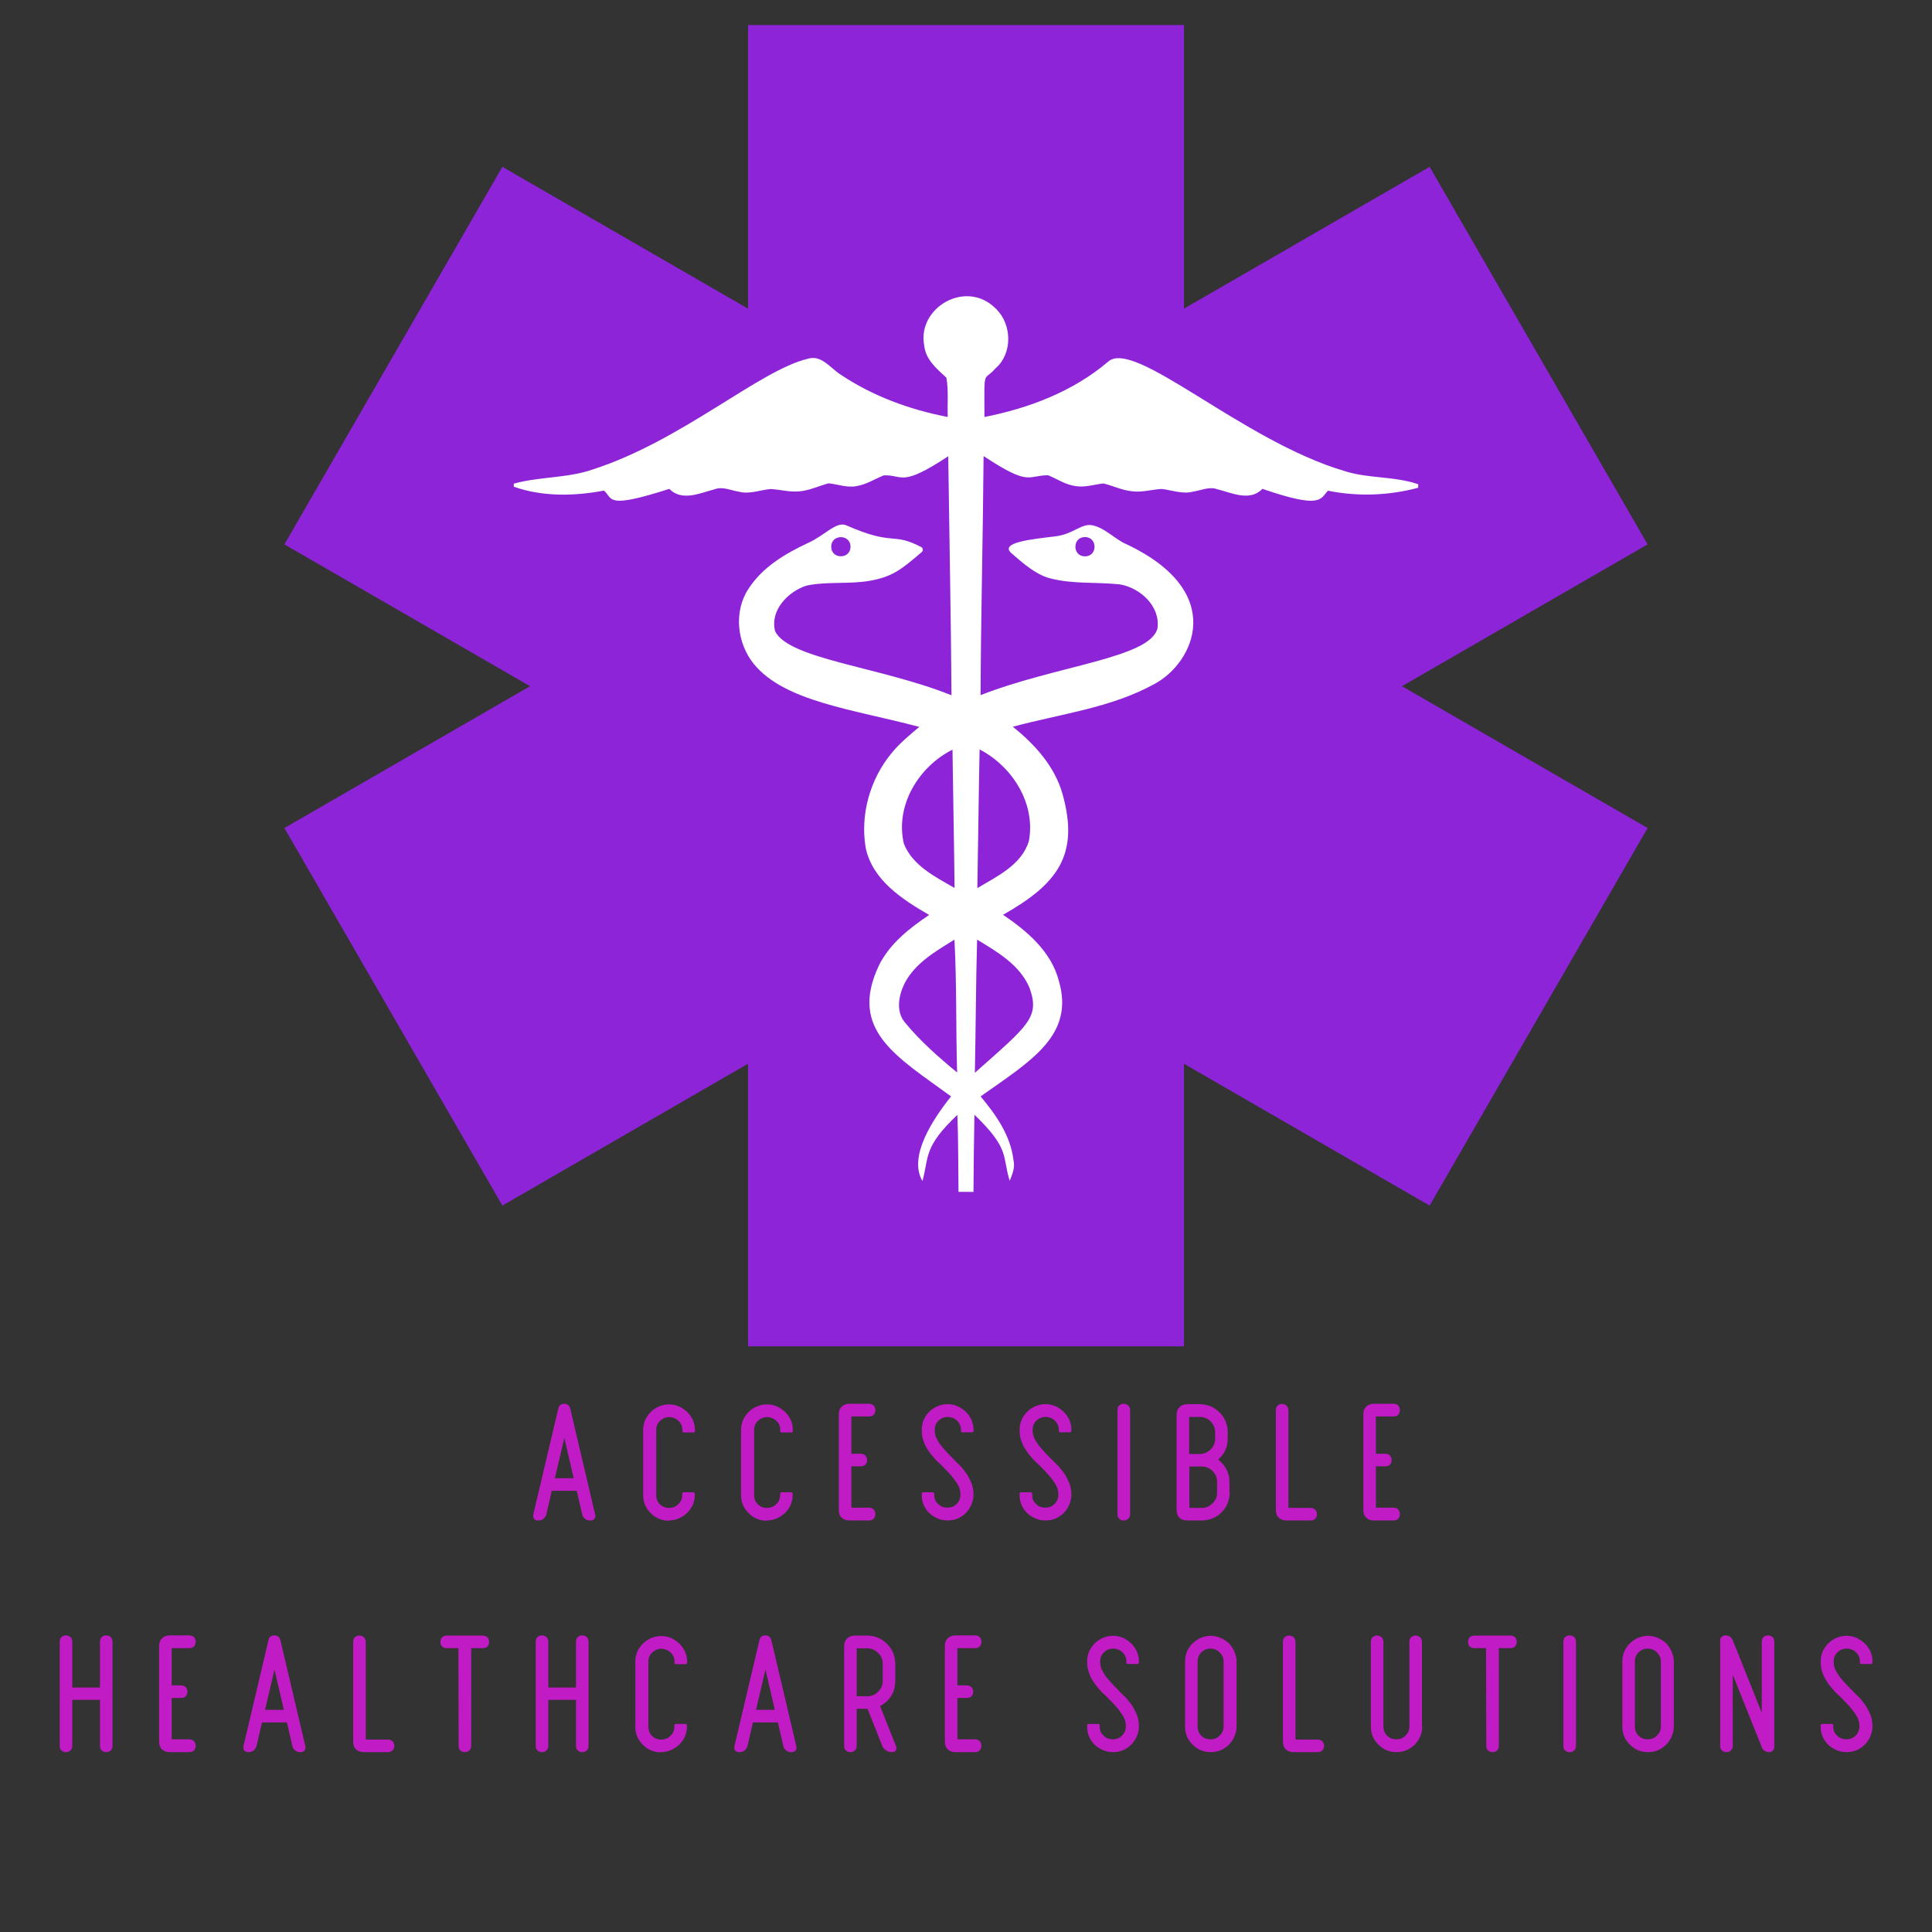<svg xmlns="http://www.w3.org/2000/svg" xmlns:xlink="http://www.w3.org/1999/xlink" width="500" zoomAndPan="magnify" viewBox="0 0 375 375" height="500" preserveAspectRatio="xMidYMid meet" version="1.0"><rect x="0" y="0" width="375" height="375" fill="#333333" stroke="none"/><defs><g/><clipPath id="632658f3ca"><path d="M 55.199 4.82 L 319.949 4.82 L 319.949 261.32 L 55.199 261.32 Z M 55.199 4.82 " clip-rule="nonzero"/></clipPath></defs><g clip-path="url(#632658f3ca)"><path fill="#8e24d8" d="M 319.797 105.664 L 277.488 32.383 L 229.809 59.91 L 229.809 4.855 L 145.191 4.855 L 145.191 59.91 L 97.512 32.383 L 55.203 105.664 L 102.883 133.191 L 55.203 160.719 L 97.512 234 L 145.191 206.473 L 145.191 261.527 L 229.809 261.527 L 229.809 206.473 L 277.488 234 L 319.797 160.719 L 272.117 133.191 Z M 319.797 105.664 " fill-opacity="1" fill-rule="nonzero"/></g><path fill="#ffffff" d="M 261.023 91.445 C 240.973 85.543 220.102 65.496 215.031 70.246 C 208.262 75.988 199.719 79.234 191.082 80.941 C 191.051 71.129 190.871 74.234 193.18 71.539 C 196.551 68.695 196.465 63.043 193.391 60.016 C 187.648 54.012 177.934 59.688 179.395 67.098 C 179.672 69.805 181.832 71.594 183.695 73.309 C 184.129 75.82 183.875 78.391 183.945 80.934 C 176.586 79.516 169.371 76.883 163.125 72.684 C 161.16 71.445 159.461 68.828 156.809 69.633 C 147.418 71.852 132.367 85.535 115.105 91.105 C 110.141 92.848 104.77 92.477 99.727 93.875 L 99.727 94.473 C 105.297 96.445 111.48 96.316 117.23 95.223 C 119.027 96.758 117.383 98.91 129.906 94.891 C 132.391 97.391 135.875 95.699 138.742 94.957 C 140.277 94.387 141.832 95.188 143.348 95.418 C 145.438 96 147.52 95.102 149.59 94.922 C 151.449 95.027 153.281 95.551 155.152 95.371 C 157.129 95.215 158.93 94.301 160.832 93.812 C 162.621 93.992 164.406 94.711 166.23 94.359 C 168.133 94.051 169.77 92.98 171.531 92.273 C 175.301 92.086 174.715 94.73 184.051 88.559 C 184.258 104.02 184.578 119.488 184.684 134.957 C 170.992 129.434 153.098 127.961 150.453 122.523 C 149.398 118.477 152.961 114.801 156.574 113.656 C 160.621 112.82 164.828 113.445 168.906 112.715 C 173.203 111.945 174.969 110.539 178.91 107.152 C 179.23 106.879 179.172 106.367 178.797 106.176 C 173.062 103.191 173.648 106.094 164.285 101.973 C 162.336 101.113 160.129 103.91 156.82 105.398 C 152.398 107.461 147.961 110.102 145.266 114.309 C 142.371 118.703 143.047 124.863 146.316 128.871 C 152.297 136.215 165.723 137.699 178.434 141.09 C 176.523 142.695 174.582 144.289 173.008 146.242 C 168.844 151.297 166.914 158.215 168.051 164.684 C 169.441 170.91 175.191 174.605 180.344 177.59 C 176.531 180.164 172.727 183.129 170.625 187.34 C 164.613 199.965 174.062 205.094 184.602 212.809 C 181.156 217.137 176.23 224.441 179.047 229.234 C 180.352 224.48 179.188 222.691 185.828 216.391 C 186.02 221.371 185.977 226.355 186.047 231.34 C 187.016 231.34 187.984 231.348 188.953 231.348 C 188.988 226.355 189.031 221.355 189.137 216.363 C 196.07 223.059 194.492 224.328 195.977 229.191 C 196.496 227.934 197.051 226.605 196.719 225.223 C 196.18 220.449 193.336 216.398 190.332 212.809 C 200.117 205.891 208.629 200.988 205.512 190.348 C 204.035 184.672 199.348 180.719 194.691 177.559 C 205.246 171.59 209.586 165.961 206.215 154.043 C 204.691 148.707 200.836 144.461 196.586 141.062 C 205.836 138.555 215.664 137.43 224.152 132.719 C 231.633 128.703 238.398 114.969 218.656 105.637 C 216.391 104.676 214.469 102.441 212.031 101.961 C 209.895 101.539 208.348 103.672 204.895 104.098 C 200.344 104.66 193.891 105.266 196.34 107.395 C 198.43 109.207 200.98 111.488 203.707 112.223 C 208.172 113.422 212.836 112.938 217.379 113.43 C 221.332 114.109 225.234 117.664 224.672 121.945 C 223.238 127.75 205.055 129.145 190.328 134.93 C 190.395 119.461 190.793 103.992 190.914 88.523 C 199.93 94.48 199.336 92.262 203.445 92.246 C 205.211 92.977 206.84 94.105 208.77 94.352 C 210.602 94.66 212.391 94.016 214.203 93.84 C 216.078 94.309 217.863 95.195 219.812 95.363 C 221.719 95.594 223.578 95.012 225.469 94.906 C 227.516 95.137 229.574 95.98 231.645 95.41 C 233.156 95.18 234.699 94.402 236.238 94.949 C 239.102 95.656 242.578 97.414 245.043 94.887 C 256.582 98.867 256.262 96.824 257.754 95.242 C 263.523 96.422 269.586 96.199 275.273 94.668 L 275.273 93.992 C 270.664 92.391 265.66 92.926 261.023 91.445 Z M 165.086 106.117 C 165.086 108.594 161.336 108.598 161.336 106.117 C 161.336 103.641 165.086 103.637 165.086 106.117 Z M 175.43 163.734 C 173.715 156.355 178.316 148.785 184.879 145.512 C 184.992 154.457 185.188 163.402 185.281 172.352 C 181.523 170.188 177.105 168.012 175.43 163.734 Z M 175.688 198.512 C 173.828 196.359 174.426 193.203 175.582 190.867 C 177.621 186.914 181.613 184.645 185.254 182.391 C 185.723 190.973 185.52 199.582 185.777 208.168 C 182.191 205.211 178.652 202.109 175.688 198.512 Z M 210.594 107.992 C 208.117 107.992 208.113 104.242 210.594 104.242 C 213.07 104.242 213.074 107.992 210.594 107.992 Z M 199.871 191.844 C 201.855 197.52 199.523 199.07 189.219 208.23 C 189.402 199.617 189.41 191 189.656 182.383 C 193.621 184.785 198.031 187.328 199.871 191.844 Z M 199.711 163.223 C 198.336 167.848 193.547 170.082 189.703 172.379 C 189.871 163.402 189.949 154.438 190.141 145.465 C 196.5 148.762 201.051 155.941 199.711 163.223 Z M 199.711 163.223 " fill-opacity="1" fill-rule="nonzero"/><g fill="#c01bc4" fill-opacity="1"><g transform="translate(101.133, 295.122)"><g><path d="M 8.406 -16.016 L 6.562 -8.203 L 10.219 -8.203 Z M 2.391 -1.219 L 7.234 -21.734 C 7.359 -22.328 7.734 -22.656 8.406 -22.656 C 9 -22.656 9.375 -22.328 9.547 -21.734 L 14.375 -1.219 C 14.469 -0.844 14.422 -0.547 14.25 -0.344 C 14.078 -0.078 13.797 0 13.406 0 C 13 0 12.656 -0.078 12.406 -0.344 C 12.109 -0.547 11.938 -0.844 11.859 -1.219 L 10.812 -5.766 L 5.969 -5.766 L 4.922 -1.219 C 4.828 -0.844 4.625 -0.547 4.375 -0.344 C 4.078 -0.078 3.734 0 3.359 0 C 2.938 0 2.688 -0.078 2.516 -0.344 C 2.359 -0.547 2.312 -0.844 2.391 -1.219 Z M 2.391 -1.219 "/></g></g></g><g fill="#c01bc4" fill-opacity="1"><g transform="translate(122.698, 295.122)"><g><path d="M 7.109 0 L 7.141 0.047 C 6.438 0.047 5.766 -0.078 5.172 -0.344 C 4.578 -0.594 4.031 -0.969 3.609 -1.422 C 3.156 -1.844 2.781 -2.391 2.516 -2.984 C 2.266 -3.578 2.141 -4.25 2.141 -4.969 L 2.141 -17.531 C 2.141 -18.203 2.266 -18.875 2.516 -19.469 C 2.781 -20.062 3.156 -20.609 3.609 -21.062 C 4.031 -21.484 4.578 -21.859 5.172 -22.109 C 5.766 -22.375 6.438 -22.531 7.141 -22.531 C 7.828 -22.531 8.453 -22.406 9.047 -22.156 C 9.625 -21.906 10.172 -21.531 10.641 -21.109 C 11.094 -20.688 11.484 -20.141 11.766 -19.547 C 12.031 -18.969 12.188 -18.328 12.188 -17.656 L 12.188 -17.359 C 12.188 -17.156 12.062 -17.078 11.906 -17.078 L 10.047 -17.078 C 9.844 -17.078 9.75 -17.156 9.75 -17.359 L 9.75 -17.656 C 9.75 -18.297 9.5 -18.844 9 -19.344 C 8.5 -19.797 7.859 -20.062 7.188 -20.062 C 6.469 -20.062 5.891 -19.797 5.375 -19.297 C 4.875 -18.797 4.672 -18.203 4.672 -17.531 L 4.672 -4.969 C 4.672 -4.25 4.875 -3.656 5.375 -3.156 C 5.891 -2.656 6.469 -2.438 7.188 -2.438 C 7.859 -2.438 8.453 -2.656 8.953 -3.156 C 9.453 -3.609 9.719 -4.203 9.719 -4.875 L 9.719 -5.172 C 9.719 -5.344 9.797 -5.469 10 -5.469 L 11.859 -5.469 C 12.031 -5.469 12.156 -5.344 12.156 -5.172 L 12.156 -4.875 C 12.156 -4.203 11.984 -3.531 11.734 -2.938 C 11.438 -2.359 11.062 -1.812 10.594 -1.391 C 10.141 -0.969 9.594 -0.625 9 -0.375 C 8.406 -0.125 7.781 0 7.109 0 Z M 7.109 0 "/></g></g></g><g fill="#c01bc4" fill-opacity="1"><g transform="translate(141.699, 295.122)"><g><path d="M 7.109 0 L 7.141 0.047 C 6.438 0.047 5.766 -0.078 5.172 -0.344 C 4.578 -0.594 4.031 -0.969 3.609 -1.422 C 3.156 -1.844 2.781 -2.391 2.516 -2.984 C 2.266 -3.578 2.141 -4.25 2.141 -4.969 L 2.141 -17.531 C 2.141 -18.203 2.266 -18.875 2.516 -19.469 C 2.781 -20.062 3.156 -20.609 3.609 -21.062 C 4.031 -21.484 4.578 -21.859 5.172 -22.109 C 5.766 -22.375 6.438 -22.531 7.141 -22.531 C 7.828 -22.531 8.453 -22.406 9.047 -22.156 C 9.625 -21.906 10.172 -21.531 10.641 -21.109 C 11.094 -20.688 11.484 -20.141 11.766 -19.547 C 12.031 -18.969 12.188 -18.328 12.188 -17.656 L 12.188 -17.359 C 12.188 -17.156 12.062 -17.078 11.906 -17.078 L 10.047 -17.078 C 9.844 -17.078 9.75 -17.156 9.75 -17.359 L 9.75 -17.656 C 9.75 -18.297 9.5 -18.844 9 -19.344 C 8.5 -19.797 7.859 -20.062 7.188 -20.062 C 6.469 -20.062 5.891 -19.797 5.375 -19.297 C 4.875 -18.797 4.672 -18.203 4.672 -17.531 L 4.672 -4.969 C 4.672 -4.25 4.875 -3.656 5.375 -3.156 C 5.891 -2.656 6.469 -2.438 7.188 -2.438 C 7.859 -2.438 8.453 -2.656 8.953 -3.156 C 9.453 -3.609 9.719 -4.203 9.719 -4.875 L 9.719 -5.172 C 9.719 -5.344 9.797 -5.469 10 -5.469 L 11.859 -5.469 C 12.031 -5.469 12.156 -5.344 12.156 -5.172 L 12.156 -4.875 C 12.156 -4.203 11.984 -3.531 11.734 -2.938 C 11.438 -2.359 11.062 -1.812 10.594 -1.391 C 10.141 -0.969 9.594 -0.625 9 -0.375 C 8.406 -0.125 7.781 0 7.109 0 Z M 7.109 0 "/></g></g></g><g fill="#c01bc4" fill-opacity="1"><g transform="translate(160.7, 295.122)"><g><path d="M 9.203 -21.438 C 9.203 -21.016 9.078 -20.734 8.875 -20.516 C 8.625 -20.266 8.328 -20.188 7.984 -20.188 L 4.547 -20.188 L 4.547 -12.953 L 6.391 -12.953 C 6.734 -12.953 7.016 -12.828 7.281 -12.609 C 7.484 -12.359 7.609 -12.062 7.609 -11.734 C 7.609 -11.359 7.484 -11.062 7.281 -10.844 C 7.016 -10.594 6.734 -10.516 6.391 -10.516 L 4.547 -10.516 L 4.547 -2.484 L 7.984 -2.484 C 8.328 -2.484 8.625 -2.359 8.875 -2.141 C 9.078 -1.891 9.203 -1.594 9.203 -1.266 C 9.203 -0.844 9.078 -0.547 8.875 -0.344 C 8.625 -0.078 8.328 0 7.984 0 L 4.203 0 C 3.531 0 3.031 -0.172 2.656 -0.547 C 2.266 -0.922 2.109 -1.422 2.109 -2.109 L 2.109 -20.562 C 2.109 -21.188 2.266 -21.703 2.656 -22.078 C 3.031 -22.453 3.531 -22.656 4.203 -22.656 L 7.984 -22.656 C 8.328 -22.656 8.625 -22.531 8.875 -22.328 C 9.078 -22.078 9.203 -21.781 9.203 -21.438 Z M 9.203 -21.438 "/></g></g></g><g fill="#c01bc4" fill-opacity="1"><g transform="translate(176.801, 295.122)"><g><path d="M 5.844 -10.812 C 5.375 -11.219 4.922 -11.641 4.5 -12.156 C 4.078 -12.609 3.656 -13.125 3.328 -13.672 C 2.938 -14.219 2.656 -14.797 2.438 -15.469 C 2.188 -16.109 2.109 -16.812 2.109 -17.578 C 2.109 -18.25 2.234 -18.922 2.484 -19.516 C 2.734 -20.094 3.109 -20.641 3.578 -21.109 C 4 -21.531 4.547 -21.906 5.125 -22.156 C 5.719 -22.406 6.391 -22.578 7.109 -22.578 C 7.781 -22.578 8.406 -22.453 9 -22.203 C 9.594 -21.953 10.141 -21.562 10.594 -21.156 C 11.062 -20.734 11.438 -20.188 11.734 -19.594 C 11.984 -19 12.156 -18.375 12.156 -17.703 L 12.156 -17.406 C 12.156 -17.203 12.031 -17.109 11.859 -17.109 L 10 -17.109 C 9.797 -17.109 9.719 -17.203 9.719 -17.406 L 9.719 -17.703 C 9.719 -18.328 9.453 -18.875 8.953 -19.391 C 8.453 -19.844 7.828 -20.094 7.141 -20.094 C 6.438 -20.094 5.844 -19.844 5.344 -19.344 C 4.828 -18.844 4.625 -18.25 4.625 -17.578 C 4.625 -17.234 4.672 -16.906 4.75 -16.562 C 4.828 -16.234 5 -15.859 5.25 -15.438 C 5.516 -15.016 5.844 -14.5 6.312 -14 C 6.734 -13.5 7.312 -12.859 8.031 -12.156 L 8.406 -11.766 C 8.828 -11.359 9.297 -10.891 9.75 -10.422 C 10.172 -9.922 10.594 -9.422 10.938 -8.875 C 11.266 -8.328 11.562 -7.734 11.812 -7.109 C 12.031 -6.438 12.156 -5.766 12.156 -5 C 12.156 -4.281 11.984 -3.609 11.734 -3.031 C 11.484 -2.438 11.094 -1.891 10.688 -1.469 C 10.219 -1.016 9.672 -0.625 9.078 -0.375 C 8.5 -0.125 7.828 0 7.141 0 C 6.469 0 5.797 -0.125 5.219 -0.375 C 4.625 -0.625 4.078 -0.969 3.609 -1.391 C 3.156 -1.812 2.781 -2.359 2.516 -2.938 C 2.234 -3.531 2.109 -4.203 2.109 -4.875 L 2.109 -5.172 C 2.109 -5.344 2.188 -5.469 2.391 -5.469 L 4.25 -5.469 C 4.422 -5.469 4.547 -5.344 4.547 -5.172 L 4.547 -4.875 C 4.547 -4.203 4.797 -3.656 5.297 -3.203 C 5.797 -2.688 6.391 -2.484 7.109 -2.484 C 7.781 -2.484 8.375 -2.688 8.875 -3.203 C 9.375 -3.703 9.625 -4.281 9.625 -5 C 9.625 -5.344 9.594 -5.672 9.5 -6.016 C 9.422 -6.344 9.25 -6.734 9 -7.141 C 8.75 -7.562 8.375 -8.031 7.953 -8.578 C 7.531 -9.078 6.938 -9.719 6.219 -10.422 Z M 5.844 -10.812 "/></g></g></g><g fill="#c01bc4" fill-opacity="1"><g transform="translate(195.801, 295.122)"><g><path d="M 5.844 -10.812 C 5.375 -11.219 4.922 -11.641 4.5 -12.156 C 4.078 -12.609 3.656 -13.125 3.328 -13.672 C 2.938 -14.219 2.656 -14.797 2.438 -15.469 C 2.188 -16.109 2.109 -16.812 2.109 -17.578 C 2.109 -18.25 2.234 -18.922 2.484 -19.516 C 2.734 -20.094 3.109 -20.641 3.578 -21.109 C 4 -21.531 4.547 -21.906 5.125 -22.156 C 5.719 -22.406 6.391 -22.578 7.109 -22.578 C 7.781 -22.578 8.406 -22.453 9 -22.203 C 9.594 -21.953 10.141 -21.562 10.594 -21.156 C 11.062 -20.734 11.438 -20.188 11.734 -19.594 C 11.984 -19 12.156 -18.375 12.156 -17.703 L 12.156 -17.406 C 12.156 -17.203 12.031 -17.109 11.859 -17.109 L 10 -17.109 C 9.797 -17.109 9.719 -17.203 9.719 -17.406 L 9.719 -17.703 C 9.719 -18.328 9.453 -18.875 8.953 -19.391 C 8.453 -19.844 7.828 -20.094 7.141 -20.094 C 6.438 -20.094 5.844 -19.844 5.344 -19.344 C 4.828 -18.844 4.625 -18.25 4.625 -17.578 C 4.625 -17.234 4.672 -16.906 4.75 -16.562 C 4.828 -16.234 5 -15.859 5.25 -15.438 C 5.516 -15.016 5.844 -14.5 6.312 -14 C 6.734 -13.5 7.312 -12.859 8.031 -12.156 L 8.406 -11.766 C 8.828 -11.359 9.297 -10.891 9.75 -10.422 C 10.172 -9.922 10.594 -9.422 10.938 -8.875 C 11.266 -8.328 11.562 -7.734 11.812 -7.109 C 12.031 -6.438 12.156 -5.766 12.156 -5 C 12.156 -4.281 11.984 -3.609 11.734 -3.031 C 11.484 -2.438 11.094 -1.891 10.688 -1.469 C 10.219 -1.016 9.672 -0.625 9.078 -0.375 C 8.5 -0.125 7.828 0 7.141 0 C 6.469 0 5.797 -0.125 5.219 -0.375 C 4.625 -0.625 4.078 -0.969 3.609 -1.391 C 3.156 -1.812 2.781 -2.359 2.516 -2.938 C 2.234 -3.531 2.109 -4.203 2.109 -4.875 L 2.109 -5.172 C 2.109 -5.344 2.188 -5.469 2.391 -5.469 L 4.25 -5.469 C 4.422 -5.469 4.547 -5.344 4.547 -5.172 L 4.547 -4.875 C 4.547 -4.203 4.797 -3.656 5.297 -3.203 C 5.797 -2.688 6.391 -2.484 7.109 -2.484 C 7.781 -2.484 8.375 -2.688 8.875 -3.203 C 9.375 -3.703 9.625 -4.281 9.625 -5 C 9.625 -5.344 9.594 -5.672 9.5 -6.016 C 9.422 -6.344 9.25 -6.734 9 -7.141 C 8.75 -7.562 8.375 -8.031 7.953 -8.578 C 7.531 -9.078 6.938 -9.719 6.219 -10.422 Z M 5.844 -10.812 "/></g></g></g><g fill="#c01bc4" fill-opacity="1"><g transform="translate(214.802, 295.122)"><g><path d="M 4.547 -1.219 C 4.547 -0.844 4.422 -0.547 4.203 -0.344 C 3.953 -0.078 3.656 0 3.328 0 C 2.938 0 2.656 -0.078 2.438 -0.344 C 2.188 -0.547 2.109 -0.844 2.109 -1.219 L 2.109 -21.438 C 2.109 -21.781 2.188 -22.078 2.438 -22.328 C 2.656 -22.531 2.938 -22.656 3.328 -22.656 C 3.656 -22.656 3.953 -22.531 4.203 -22.328 C 4.422 -22.078 4.547 -21.781 4.547 -21.438 Z M 4.547 -1.219 "/></g></g></g><g fill="#c01bc4" fill-opacity="1"><g transform="translate(226.237, 295.122)"><g><path d="M 4.625 -10.469 L 4.625 -2.438 L 7.016 -2.438 C 7.828 -2.438 8.531 -2.734 9.125 -3.328 C 9.719 -3.906 10 -4.578 10 -5.422 L 10 -7.484 C 10 -8.281 9.719 -9 9.125 -9.594 C 8.531 -10.172 7.828 -10.469 7.016 -10.469 Z M 9.625 -15.891 L 9.625 -17.109 C 9.625 -17.906 9.328 -18.625 8.75 -19.219 C 8.156 -19.797 7.438 -20.094 6.641 -20.094 L 4.578 -20.094 L 4.578 -12.906 L 6.641 -12.906 C 7.438 -12.906 8.156 -13.203 8.75 -13.797 C 9.328 -14.375 9.625 -15.047 9.625 -15.891 Z M 12.406 -7.484 L 12.406 -5.422 L 12.453 -5.422 C 12.453 -4.672 12.281 -3.953 12.031 -3.281 C 11.734 -2.609 11.359 -2.062 10.844 -1.562 C 10.344 -1.047 9.797 -0.672 9.125 -0.422 C 8.453 -0.125 7.781 0 7.016 0 L 4.25 0 C 3.578 0 3.062 -0.172 2.688 -0.547 C 2.312 -0.922 2.141 -1.422 2.141 -2.109 L 2.141 -20.484 C 2.141 -21.109 2.312 -21.609 2.688 -21.984 C 3.062 -22.375 3.578 -22.578 4.25 -22.578 L 6.641 -22.578 C 7.406 -22.578 8.078 -22.406 8.75 -22.156 C 9.422 -21.859 9.969 -21.484 10.469 -20.984 C 10.969 -20.484 11.359 -19.938 11.641 -19.25 C 11.906 -18.578 12.062 -17.906 12.062 -17.156 L 12.062 -15.891 C 12.062 -14.344 11.516 -13.031 10.422 -12.031 L 10.219 -11.812 L 10.422 -11.641 C 11.062 -11.094 11.562 -10.469 11.906 -9.75 C 12.234 -9.047 12.406 -8.281 12.406 -7.484 Z M 12.406 -7.484 "/></g></g></g><g fill="#c01bc4" fill-opacity="1"><g transform="translate(245.532, 295.122)"><g><path d="M 3.328 -22.625 C 3.656 -22.625 3.953 -22.5 4.203 -22.281 C 4.422 -22.031 4.547 -21.734 4.547 -21.406 L 4.547 -2.438 L 8.875 -2.438 C 9.203 -2.438 9.5 -2.312 9.75 -2.109 C 9.969 -1.844 10.094 -1.562 10.094 -1.219 C 10.094 -0.844 9.969 -0.547 9.75 -0.344 C 9.5 -0.078 9.203 0 8.875 0 L 4.203 0 C 3.531 0 3.031 -0.172 2.656 -0.547 C 2.266 -0.922 2.109 -1.422 2.109 -2.109 L 2.109 -21.406 C 2.109 -21.734 2.188 -22.031 2.438 -22.281 C 2.656 -22.5 2.938 -22.625 3.328 -22.625 Z M 3.328 -22.625 "/></g></g></g><g fill="#c01bc4" fill-opacity="1"><g transform="translate(262.516, 295.122)"><g><path d="M 9.203 -21.438 C 9.203 -21.016 9.078 -20.734 8.875 -20.516 C 8.625 -20.266 8.328 -20.188 7.984 -20.188 L 4.547 -20.188 L 4.547 -12.953 L 6.391 -12.953 C 6.734 -12.953 7.016 -12.828 7.281 -12.609 C 7.484 -12.359 7.609 -12.062 7.609 -11.734 C 7.609 -11.359 7.484 -11.062 7.281 -10.844 C 7.016 -10.594 6.734 -10.516 6.391 -10.516 L 4.547 -10.516 L 4.547 -2.484 L 7.984 -2.484 C 8.328 -2.484 8.625 -2.359 8.875 -2.141 C 9.078 -1.891 9.203 -1.594 9.203 -1.266 C 9.203 -0.844 9.078 -0.547 8.875 -0.344 C 8.625 -0.078 8.328 0 7.984 0 L 4.203 0 C 3.531 0 3.031 -0.172 2.656 -0.547 C 2.266 -0.922 2.109 -1.422 2.109 -2.109 L 2.109 -20.562 C 2.109 -21.188 2.266 -21.703 2.656 -22.078 C 3.031 -22.453 3.531 -22.656 4.203 -22.656 L 7.984 -22.656 C 8.328 -22.656 8.625 -22.531 8.875 -22.328 C 9.078 -22.078 9.203 -21.781 9.203 -21.438 Z M 9.203 -21.438 "/></g></g></g><g fill="#c01bc4" fill-opacity="1"><g transform="translate(9.482, 340.085)"><g><path d="M 4.547 -10.141 L 4.547 -1.219 C 4.547 -0.844 4.422 -0.547 4.203 -0.344 C 3.953 -0.078 3.656 0 3.328 0 C 2.938 0 2.656 -0.078 2.438 -0.344 C 2.188 -0.547 2.109 -0.844 2.109 -1.219 L 2.109 -21.438 C 2.109 -21.781 2.188 -22.078 2.438 -22.328 C 2.656 -22.531 2.938 -22.656 3.328 -22.656 C 3.656 -22.656 3.953 -22.531 4.203 -22.328 C 4.422 -22.078 4.547 -21.781 4.547 -21.438 L 4.547 -12.531 L 9.922 -12.531 L 9.922 -21.438 C 9.922 -21.781 10 -22.078 10.266 -22.328 C 10.469 -22.531 10.766 -22.656 11.141 -22.656 C 11.484 -22.656 11.766 -22.531 12.031 -22.328 C 12.234 -22.078 12.359 -21.781 12.359 -21.438 L 12.359 -1.219 C 12.359 -0.844 12.234 -0.547 12.031 -0.344 C 11.766 -0.078 11.484 0 11.141 0 C 10.766 0 10.469 -0.078 10.266 -0.344 C 10 -0.547 9.922 -0.844 9.922 -1.219 L 9.922 -10.141 Z M 4.547 -10.141 "/></g></g></g><g fill="#c01bc4" fill-opacity="1"><g transform="translate(28.777, 340.085)"><g><path d="M 9.203 -21.438 C 9.203 -21.016 9.078 -20.734 8.875 -20.516 C 8.625 -20.266 8.328 -20.188 7.984 -20.188 L 4.547 -20.188 L 4.547 -12.953 L 6.391 -12.953 C 6.734 -12.953 7.016 -12.828 7.281 -12.609 C 7.484 -12.359 7.609 -12.062 7.609 -11.734 C 7.609 -11.359 7.484 -11.062 7.281 -10.844 C 7.016 -10.594 6.734 -10.516 6.391 -10.516 L 4.547 -10.516 L 4.547 -2.484 L 7.984 -2.484 C 8.328 -2.484 8.625 -2.359 8.875 -2.141 C 9.078 -1.891 9.203 -1.594 9.203 -1.266 C 9.203 -0.844 9.078 -0.547 8.875 -0.344 C 8.625 -0.078 8.328 0 7.984 0 L 4.203 0 C 3.531 0 3.031 -0.172 2.656 -0.547 C 2.266 -0.922 2.109 -1.422 2.109 -2.109 L 2.109 -20.562 C 2.109 -21.188 2.266 -21.703 2.656 -22.078 C 3.031 -22.453 3.531 -22.656 4.203 -22.656 L 7.984 -22.656 C 8.328 -22.656 8.625 -22.531 8.875 -22.328 C 9.078 -22.078 9.203 -21.781 9.203 -21.438 Z M 9.203 -21.438 "/></g></g></g><g fill="#c01bc4" fill-opacity="1"><g transform="translate(44.878, 340.085)"><g><path d="M 8.406 -16.016 L 6.562 -8.203 L 10.219 -8.203 Z M 2.391 -1.219 L 7.234 -21.734 C 7.359 -22.328 7.734 -22.656 8.406 -22.656 C 9 -22.656 9.375 -22.328 9.547 -21.734 L 14.375 -1.219 C 14.469 -0.844 14.422 -0.547 14.25 -0.344 C 14.078 -0.078 13.797 0 13.406 0 C 13 0 12.656 -0.078 12.406 -0.344 C 12.109 -0.547 11.938 -0.844 11.859 -1.219 L 10.812 -5.766 L 5.969 -5.766 L 4.922 -1.219 C 4.828 -0.844 4.625 -0.547 4.375 -0.344 C 4.078 -0.078 3.734 0 3.359 0 C 2.938 0 2.688 -0.078 2.516 -0.344 C 2.359 -0.547 2.312 -0.844 2.391 -1.219 Z M 2.391 -1.219 "/></g></g></g><g fill="#c01bc4" fill-opacity="1"><g transform="translate(66.442, 340.085)"><g><path d="M 3.328 -22.625 C 3.656 -22.625 3.953 -22.5 4.203 -22.281 C 4.422 -22.031 4.547 -21.734 4.547 -21.406 L 4.547 -2.438 L 8.875 -2.438 C 9.203 -2.438 9.5 -2.312 9.75 -2.109 C 9.969 -1.844 10.094 -1.562 10.094 -1.219 C 10.094 -0.844 9.969 -0.547 9.75 -0.344 C 9.5 -0.078 9.203 0 8.875 0 L 4.203 0 C 3.531 0 3.031 -0.172 2.656 -0.547 C 2.266 -0.922 2.109 -1.422 2.109 -2.109 L 2.109 -21.406 C 2.109 -21.734 2.188 -22.031 2.438 -22.281 C 2.656 -22.5 2.938 -22.625 3.328 -22.625 Z M 3.328 -22.625 "/></g></g></g><g fill="#c01bc4" fill-opacity="1"><g transform="translate(83.426, 340.085)"><g><path d="M 6.812 0 C 6.438 0 6.141 -0.078 5.922 -0.344 C 5.672 -0.547 5.594 -0.844 5.594 -1.219 L 5.547 -20.188 L 3.281 -20.188 C 2.906 -20.188 2.609 -20.266 2.391 -20.516 C 2.141 -20.734 2.062 -21.016 2.062 -21.406 C 2.062 -21.734 2.141 -22.031 2.391 -22.281 C 2.609 -22.5 2.906 -22.625 3.281 -22.625 L 10.297 -22.625 C 10.641 -22.625 10.938 -22.5 11.188 -22.281 C 11.391 -22.031 11.516 -21.734 11.516 -21.406 C 11.516 -21.016 11.391 -20.734 11.188 -20.516 C 10.938 -20.266 10.641 -20.188 10.297 -20.188 L 8.031 -20.188 L 8.031 -1.219 C 8.031 -0.844 7.906 -0.547 7.688 -0.344 C 7.438 -0.078 7.141 0 6.812 0 Z M 6.812 0 "/></g></g></g><g fill="#c01bc4" fill-opacity="1"><g transform="translate(101.88, 340.085)"><g><path d="M 4.547 -10.141 L 4.547 -1.219 C 4.547 -0.844 4.422 -0.547 4.203 -0.344 C 3.953 -0.078 3.656 0 3.328 0 C 2.938 0 2.656 -0.078 2.438 -0.344 C 2.188 -0.547 2.109 -0.844 2.109 -1.219 L 2.109 -21.438 C 2.109 -21.781 2.188 -22.078 2.438 -22.328 C 2.656 -22.531 2.938 -22.656 3.328 -22.656 C 3.656 -22.656 3.953 -22.531 4.203 -22.328 C 4.422 -22.078 4.547 -21.781 4.547 -21.438 L 4.547 -12.531 L 9.922 -12.531 L 9.922 -21.438 C 9.922 -21.781 10 -22.078 10.266 -22.328 C 10.469 -22.531 10.766 -22.656 11.141 -22.656 C 11.484 -22.656 11.766 -22.531 12.031 -22.328 C 12.234 -22.078 12.359 -21.781 12.359 -21.438 L 12.359 -1.219 C 12.359 -0.844 12.234 -0.547 12.031 -0.344 C 11.766 -0.078 11.484 0 11.141 0 C 10.766 0 10.469 -0.078 10.266 -0.344 C 10 -0.547 9.922 -0.844 9.922 -1.219 L 9.922 -10.141 Z M 4.547 -10.141 "/></g></g></g><g fill="#c01bc4" fill-opacity="1"><g transform="translate(121.175, 340.085)"><g><path d="M 7.109 0 L 7.141 0.047 C 6.438 0.047 5.766 -0.078 5.172 -0.344 C 4.578 -0.594 4.031 -0.969 3.609 -1.422 C 3.156 -1.844 2.781 -2.391 2.516 -2.984 C 2.266 -3.578 2.141 -4.25 2.141 -4.969 L 2.141 -17.531 C 2.141 -18.203 2.266 -18.875 2.516 -19.469 C 2.781 -20.062 3.156 -20.609 3.609 -21.062 C 4.031 -21.484 4.578 -21.859 5.172 -22.109 C 5.766 -22.375 6.438 -22.531 7.141 -22.531 C 7.828 -22.531 8.453 -22.406 9.047 -22.156 C 9.625 -21.906 10.172 -21.531 10.641 -21.109 C 11.094 -20.688 11.484 -20.141 11.766 -19.547 C 12.031 -18.969 12.188 -18.328 12.188 -17.656 L 12.188 -17.359 C 12.188 -17.156 12.062 -17.078 11.906 -17.078 L 10.047 -17.078 C 9.844 -17.078 9.75 -17.156 9.75 -17.359 L 9.75 -17.656 C 9.75 -18.297 9.5 -18.844 9 -19.344 C 8.5 -19.797 7.859 -20.062 7.188 -20.062 C 6.469 -20.062 5.891 -19.797 5.375 -19.297 C 4.875 -18.797 4.672 -18.203 4.672 -17.531 L 4.672 -4.969 C 4.672 -4.25 4.875 -3.656 5.375 -3.156 C 5.891 -2.656 6.469 -2.438 7.188 -2.438 C 7.859 -2.438 8.453 -2.656 8.953 -3.156 C 9.453 -3.609 9.719 -4.203 9.719 -4.875 L 9.719 -5.172 C 9.719 -5.344 9.797 -5.469 10 -5.469 L 11.859 -5.469 C 12.031 -5.469 12.156 -5.344 12.156 -5.172 L 12.156 -4.875 C 12.156 -4.203 11.984 -3.531 11.734 -2.938 C 11.438 -2.359 11.062 -1.812 10.594 -1.391 C 10.141 -0.969 9.594 -0.625 9 -0.375 C 8.406 -0.125 7.781 0 7.109 0 Z M 7.109 0 "/></g></g></g><g fill="#c01bc4" fill-opacity="1"><g transform="translate(140.176, 340.085)"><g><path d="M 8.406 -16.016 L 6.562 -8.203 L 10.219 -8.203 Z M 2.391 -1.219 L 7.234 -21.734 C 7.359 -22.328 7.734 -22.656 8.406 -22.656 C 9 -22.656 9.375 -22.328 9.547 -21.734 L 14.375 -1.219 C 14.469 -0.844 14.422 -0.547 14.25 -0.344 C 14.078 -0.078 13.797 0 13.406 0 C 13 0 12.656 -0.078 12.406 -0.344 C 12.109 -0.547 11.938 -0.844 11.859 -1.219 L 10.812 -5.766 L 5.969 -5.766 L 4.922 -1.219 C 4.828 -0.844 4.625 -0.547 4.375 -0.344 C 4.078 -0.078 3.734 0 3.359 0 C 2.938 0 2.688 -0.078 2.516 -0.344 C 2.359 -0.547 2.312 -0.844 2.391 -1.219 Z M 2.391 -1.219 "/></g></g></g><g fill="#c01bc4" fill-opacity="1"><g transform="translate(161.741, 340.085)"><g><path d="M 9.594 -13.828 L 9.594 -17.156 C 9.594 -17.953 9.297 -18.672 8.703 -19.25 C 8.109 -19.844 7.406 -20.141 6.594 -20.141 L 4.547 -20.141 L 4.547 -10.844 L 6.594 -10.844 C 7.406 -10.844 8.109 -11.141 8.703 -11.734 C 9.297 -12.312 9.594 -13 9.594 -13.828 Z M 9.078 -8.953 L 12.156 -1.219 C 12.281 -0.844 12.281 -0.547 12.156 -0.344 C 11.984 -0.078 11.734 0 11.359 0 C 10.938 0 10.547 -0.078 10.219 -0.344 C 9.875 -0.547 9.625 -0.844 9.5 -1.219 L 6.641 -8.406 L 4.547 -8.406 L 4.547 -1.219 C 4.547 -0.844 4.422 -0.547 4.203 -0.344 C 3.953 -0.078 3.656 0 3.328 0 C 2.938 0 2.656 -0.078 2.438 -0.344 C 2.188 -0.547 2.109 -0.844 2.109 -1.219 L 2.109 -20.516 C 2.109 -21.156 2.266 -21.656 2.656 -22.031 C 3.031 -22.406 3.531 -22.625 4.203 -22.625 L 6.594 -22.625 C 7.359 -22.625 8.031 -22.453 8.703 -22.203 C 9.375 -21.906 9.922 -21.531 10.422 -21.016 C 10.938 -20.516 11.312 -19.969 11.609 -19.297 C 11.859 -18.625 12.031 -17.953 12.031 -17.203 L 12.031 -13.828 C 12.031 -12.734 11.766 -11.766 11.266 -10.938 C 10.766 -10.094 10 -9.422 9.078 -8.953 Z M 9.078 -8.953 "/></g></g></g><g fill="#c01bc4" fill-opacity="1"><g transform="translate(181.288, 340.085)"><g><path d="M 9.203 -21.438 C 9.203 -21.016 9.078 -20.734 8.875 -20.516 C 8.625 -20.266 8.328 -20.188 7.984 -20.188 L 4.547 -20.188 L 4.547 -12.953 L 6.391 -12.953 C 6.734 -12.953 7.016 -12.828 7.281 -12.609 C 7.484 -12.359 7.609 -12.062 7.609 -11.734 C 7.609 -11.359 7.484 -11.062 7.281 -10.844 C 7.016 -10.594 6.734 -10.516 6.391 -10.516 L 4.547 -10.516 L 4.547 -2.484 L 7.984 -2.484 C 8.328 -2.484 8.625 -2.359 8.875 -2.141 C 9.078 -1.891 9.203 -1.594 9.203 -1.266 C 9.203 -0.844 9.078 -0.547 8.875 -0.344 C 8.625 -0.078 8.328 0 7.984 0 L 4.203 0 C 3.531 0 3.031 -0.172 2.656 -0.547 C 2.266 -0.922 2.109 -1.422 2.109 -2.109 L 2.109 -20.562 C 2.109 -21.188 2.266 -21.703 2.656 -22.078 C 3.031 -22.453 3.531 -22.656 4.203 -22.656 L 7.984 -22.656 C 8.328 -22.656 8.625 -22.531 8.875 -22.328 C 9.078 -22.078 9.203 -21.781 9.203 -21.438 Z M 9.203 -21.438 "/></g></g></g><g fill="#c01bc4" fill-opacity="1"><g transform="translate(197.389, 340.085)"><g/></g></g><g fill="#c01bc4" fill-opacity="1"><g transform="translate(208.908, 340.085)"><g><path d="M 5.844 -10.812 C 5.375 -11.219 4.922 -11.641 4.5 -12.156 C 4.078 -12.609 3.656 -13.125 3.328 -13.672 C 2.938 -14.219 2.656 -14.797 2.438 -15.469 C 2.188 -16.109 2.109 -16.812 2.109 -17.578 C 2.109 -18.25 2.234 -18.922 2.484 -19.516 C 2.734 -20.094 3.109 -20.641 3.578 -21.109 C 4 -21.531 4.547 -21.906 5.125 -22.156 C 5.719 -22.406 6.391 -22.578 7.109 -22.578 C 7.781 -22.578 8.406 -22.453 9 -22.203 C 9.594 -21.953 10.141 -21.562 10.594 -21.156 C 11.062 -20.734 11.438 -20.188 11.734 -19.594 C 11.984 -19 12.156 -18.375 12.156 -17.703 L 12.156 -17.406 C 12.156 -17.203 12.031 -17.109 11.859 -17.109 L 10 -17.109 C 9.797 -17.109 9.719 -17.203 9.719 -17.406 L 9.719 -17.703 C 9.719 -18.328 9.453 -18.875 8.953 -19.391 C 8.453 -19.844 7.828 -20.094 7.141 -20.094 C 6.438 -20.094 5.844 -19.844 5.344 -19.344 C 4.828 -18.844 4.625 -18.25 4.625 -17.578 C 4.625 -17.234 4.672 -16.906 4.75 -16.562 C 4.828 -16.234 5 -15.859 5.25 -15.438 C 5.516 -15.016 5.844 -14.5 6.312 -14 C 6.734 -13.5 7.312 -12.859 8.031 -12.156 L 8.406 -11.766 C 8.828 -11.359 9.297 -10.891 9.75 -10.422 C 10.172 -9.922 10.594 -9.422 10.938 -8.875 C 11.266 -8.328 11.562 -7.734 11.812 -7.109 C 12.031 -6.438 12.156 -5.766 12.156 -5 C 12.156 -4.281 11.984 -3.609 11.734 -3.031 C 11.484 -2.438 11.094 -1.891 10.688 -1.469 C 10.219 -1.016 9.672 -0.625 9.078 -0.375 C 8.5 -0.125 7.828 0 7.141 0 C 6.469 0 5.797 -0.125 5.219 -0.375 C 4.625 -0.625 4.078 -0.969 3.609 -1.391 C 3.156 -1.812 2.781 -2.359 2.516 -2.938 C 2.234 -3.531 2.109 -4.203 2.109 -4.875 L 2.109 -5.172 C 2.109 -5.344 2.188 -5.469 2.391 -5.469 L 4.25 -5.469 C 4.422 -5.469 4.547 -5.344 4.547 -5.172 L 4.547 -4.875 C 4.547 -4.203 4.797 -3.656 5.297 -3.203 C 5.797 -2.688 6.391 -2.484 7.109 -2.484 C 7.781 -2.484 8.375 -2.688 8.875 -3.203 C 9.375 -3.703 9.625 -4.281 9.625 -5 C 9.625 -5.344 9.594 -5.672 9.5 -6.016 C 9.422 -6.344 9.25 -6.734 9 -7.141 C 8.75 -7.562 8.375 -8.031 7.953 -8.578 C 7.531 -9.078 6.938 -9.719 6.219 -10.422 Z M 5.844 -10.812 "/></g></g></g><g fill="#c01bc4" fill-opacity="1"><g transform="translate(227.909, 340.085)"><g><path d="M 7.109 0 C 6.391 0 5.719 -0.125 5.125 -0.375 C 4.547 -0.625 4 -1.016 3.578 -1.469 C 3.109 -1.891 2.734 -2.438 2.484 -3.031 C 2.234 -3.609 2.109 -4.281 2.109 -5 L 2.109 -17.578 C 2.109 -18.25 2.234 -18.922 2.484 -19.516 C 2.734 -20.094 3.109 -20.641 3.578 -21.109 C 4 -21.531 4.547 -21.906 5.125 -22.156 C 5.719 -22.406 6.391 -22.578 7.109 -22.578 C 7.781 -22.578 8.453 -22.406 9.047 -22.156 C 9.625 -21.906 10.172 -21.531 10.641 -21.109 C 11.062 -20.641 11.438 -20.094 11.688 -19.516 C 11.938 -18.922 12.109 -18.25 12.109 -17.578 L 12.109 -5 C 12.109 -4.281 11.938 -3.609 11.688 -3.031 C 11.438 -2.438 11.062 -1.891 10.641 -1.469 C 10.172 -1.016 9.625 -0.625 9.047 -0.375 C 8.453 -0.125 7.781 0 7.109 0 Z M 4.547 -5 C 4.547 -4.281 4.75 -3.703 5.25 -3.203 C 5.766 -2.688 6.344 -2.484 7.062 -2.484 C 7.734 -2.484 8.328 -2.688 8.828 -3.203 C 9.328 -3.703 9.594 -4.281 9.594 -5 L 9.594 -17.578 C 9.594 -18.25 9.328 -18.844 8.828 -19.344 C 8.328 -19.844 7.734 -20.094 7.062 -20.094 C 6.344 -20.094 5.766 -19.844 5.25 -19.344 C 4.75 -18.844 4.547 -18.25 4.547 -17.578 Z M 4.547 -5 "/></g></g></g><g fill="#c01bc4" fill-opacity="1"><g transform="translate(246.91, 340.085)"><g><path d="M 3.328 -22.625 C 3.656 -22.625 3.953 -22.5 4.203 -22.281 C 4.422 -22.031 4.547 -21.734 4.547 -21.406 L 4.547 -2.438 L 8.875 -2.438 C 9.203 -2.438 9.5 -2.312 9.75 -2.109 C 9.969 -1.844 10.094 -1.562 10.094 -1.219 C 10.094 -0.844 9.969 -0.547 9.75 -0.344 C 9.5 -0.078 9.203 0 8.875 0 L 4.203 0 C 3.531 0 3.031 -0.172 2.656 -0.547 C 2.266 -0.922 2.109 -1.422 2.109 -2.109 L 2.109 -21.406 C 2.109 -21.734 2.188 -22.031 2.438 -22.281 C 2.656 -22.5 2.938 -22.625 3.328 -22.625 Z M 3.328 -22.625 "/></g></g></g><g fill="#c01bc4" fill-opacity="1"><g transform="translate(263.893, 340.085)"><g><path d="M 12.109 -5 L 12.156 -5 C 12.156 -4.281 12.031 -3.609 11.766 -3.031 C 11.516 -2.438 11.141 -1.891 10.719 -1.469 C 10.266 -1.016 9.719 -0.625 9.125 -0.375 C 8.531 -0.125 7.859 0 7.188 0 C 6.469 0 5.797 -0.125 5.219 -0.375 C 4.625 -0.625 4.078 -1.016 3.656 -1.469 C 3.203 -1.891 2.812 -2.438 2.562 -3.031 C 2.312 -3.609 2.188 -4.281 2.188 -5 L 2.188 -21.406 C 2.188 -21.734 2.266 -22.031 2.516 -22.281 C 2.734 -22.5 3.031 -22.625 3.406 -22.625 C 3.734 -22.625 4.031 -22.5 4.281 -22.281 C 4.5 -22.031 4.625 -21.734 4.625 -21.406 L 4.625 -5 C 4.625 -4.281 4.828 -3.703 5.344 -3.203 C 5.844 -2.688 6.438 -2.484 7.141 -2.484 C 7.828 -2.484 8.406 -2.688 8.906 -3.203 C 9.422 -3.703 9.672 -4.281 9.672 -5 L 9.672 -21.406 C 9.672 -21.734 9.75 -22.031 10 -22.281 C 10.219 -22.5 10.516 -22.625 10.891 -22.625 C 11.219 -22.625 11.516 -22.5 11.766 -22.281 C 11.984 -22.031 12.109 -21.734 12.109 -21.406 Z M 12.109 -5 "/></g></g></g><g fill="#c01bc4" fill-opacity="1"><g transform="translate(282.894, 340.085)"><g><path d="M 6.812 0 C 6.438 0 6.141 -0.078 5.922 -0.344 C 5.672 -0.547 5.594 -0.844 5.594 -1.219 L 5.547 -20.188 L 3.281 -20.188 C 2.906 -20.188 2.609 -20.266 2.391 -20.516 C 2.141 -20.734 2.062 -21.016 2.062 -21.406 C 2.062 -21.734 2.141 -22.031 2.391 -22.281 C 2.609 -22.5 2.906 -22.625 3.281 -22.625 L 10.297 -22.625 C 10.641 -22.625 10.938 -22.5 11.188 -22.281 C 11.391 -22.031 11.516 -21.734 11.516 -21.406 C 11.516 -21.016 11.391 -20.734 11.188 -20.516 C 10.938 -20.266 10.641 -20.188 10.297 -20.188 L 8.031 -20.188 L 8.031 -1.219 C 8.031 -0.844 7.906 -0.547 7.688 -0.344 C 7.438 -0.078 7.141 0 6.812 0 Z M 6.812 0 "/></g></g></g><g fill="#c01bc4" fill-opacity="1"><g transform="translate(301.348, 340.085)"><g><path d="M 4.547 -1.219 C 4.547 -0.844 4.422 -0.547 4.203 -0.344 C 3.953 -0.078 3.656 0 3.328 0 C 2.938 0 2.656 -0.078 2.438 -0.344 C 2.188 -0.547 2.109 -0.844 2.109 -1.219 L 2.109 -21.438 C 2.109 -21.781 2.188 -22.078 2.438 -22.328 C 2.656 -22.531 2.938 -22.656 3.328 -22.656 C 3.656 -22.656 3.953 -22.531 4.203 -22.328 C 4.422 -22.078 4.547 -21.781 4.547 -21.438 Z M 4.547 -1.219 "/></g></g></g><g fill="#c01bc4" fill-opacity="1"><g transform="translate(312.783, 340.085)"><g><path d="M 7.109 0 C 6.391 0 5.719 -0.125 5.125 -0.375 C 4.547 -0.625 4 -1.016 3.578 -1.469 C 3.109 -1.891 2.734 -2.438 2.484 -3.031 C 2.234 -3.609 2.109 -4.281 2.109 -5 L 2.109 -17.578 C 2.109 -18.25 2.234 -18.922 2.484 -19.516 C 2.734 -20.094 3.109 -20.641 3.578 -21.109 C 4 -21.531 4.547 -21.906 5.125 -22.156 C 5.719 -22.406 6.391 -22.578 7.109 -22.578 C 7.781 -22.578 8.453 -22.406 9.047 -22.156 C 9.625 -21.906 10.172 -21.531 10.641 -21.109 C 11.062 -20.641 11.438 -20.094 11.688 -19.516 C 11.938 -18.922 12.109 -18.25 12.109 -17.578 L 12.109 -5 C 12.109 -4.281 11.938 -3.609 11.688 -3.031 C 11.438 -2.438 11.062 -1.891 10.641 -1.469 C 10.172 -1.016 9.625 -0.625 9.047 -0.375 C 8.453 -0.125 7.781 0 7.109 0 Z M 4.547 -5 C 4.547 -4.281 4.75 -3.703 5.25 -3.203 C 5.766 -2.688 6.344 -2.484 7.062 -2.484 C 7.734 -2.484 8.328 -2.688 8.828 -3.203 C 9.328 -3.703 9.594 -4.281 9.594 -5 L 9.594 -17.578 C 9.594 -18.25 9.328 -18.844 8.828 -19.344 C 8.328 -19.844 7.734 -20.094 7.062 -20.094 C 6.344 -20.094 5.766 -19.844 5.25 -19.344 C 4.75 -18.844 4.547 -18.25 4.547 -17.578 Z M 4.547 -5 "/></g></g></g><g fill="#c01bc4" fill-opacity="1"><g transform="translate(331.784, 340.085)"><g><path d="M 4.547 -15.016 L 4.547 -1.219 C 4.547 -0.844 4.422 -0.547 4.203 -0.344 C 3.953 -0.078 3.656 0 3.328 0 C 2.938 0 2.656 -0.078 2.438 -0.344 C 2.188 -0.547 2.109 -0.844 2.109 -1.219 L 2.109 -21.656 C 2.109 -21.953 2.188 -22.203 2.391 -22.375 C 2.562 -22.531 2.812 -22.656 3.156 -22.656 C 3.453 -22.656 3.734 -22.578 4 -22.406 C 4.25 -22.25 4.422 -21.984 4.547 -21.703 L 10.172 -7.656 L 10.172 -21.438 C 10.172 -21.781 10.266 -22.078 10.516 -22.328 C 10.719 -22.531 11.016 -22.656 11.391 -22.656 C 11.734 -22.656 12.031 -22.531 12.281 -22.328 C 12.484 -22.078 12.609 -21.781 12.609 -21.438 L 12.609 -1.047 C 12.609 -0.719 12.484 -0.469 12.312 -0.297 C 12.156 -0.078 11.906 0 11.609 0 C 11.266 0 10.969 -0.078 10.719 -0.25 C 10.469 -0.422 10.266 -0.625 10.172 -0.969 Z M 4.547 -15.016 "/></g></g></g><g fill="#c01bc4" fill-opacity="1"><g transform="translate(351.29, 340.085)"><g><path d="M 5.844 -10.812 C 5.375 -11.219 4.922 -11.641 4.5 -12.156 C 4.078 -12.609 3.656 -13.125 3.328 -13.672 C 2.938 -14.219 2.656 -14.797 2.438 -15.469 C 2.188 -16.109 2.109 -16.812 2.109 -17.578 C 2.109 -18.25 2.234 -18.922 2.484 -19.516 C 2.734 -20.094 3.109 -20.641 3.578 -21.109 C 4 -21.531 4.547 -21.906 5.125 -22.156 C 5.719 -22.406 6.391 -22.578 7.109 -22.578 C 7.781 -22.578 8.406 -22.453 9 -22.203 C 9.594 -21.953 10.141 -21.562 10.594 -21.156 C 11.062 -20.734 11.438 -20.188 11.734 -19.594 C 11.984 -19 12.156 -18.375 12.156 -17.703 L 12.156 -17.406 C 12.156 -17.203 12.031 -17.109 11.859 -17.109 L 10 -17.109 C 9.797 -17.109 9.719 -17.203 9.719 -17.406 L 9.719 -17.703 C 9.719 -18.328 9.453 -18.875 8.953 -19.391 C 8.453 -19.844 7.828 -20.094 7.141 -20.094 C 6.438 -20.094 5.844 -19.844 5.344 -19.344 C 4.828 -18.844 4.625 -18.25 4.625 -17.578 C 4.625 -17.234 4.672 -16.906 4.75 -16.562 C 4.828 -16.234 5 -15.859 5.25 -15.438 C 5.516 -15.016 5.844 -14.5 6.312 -14 C 6.734 -13.5 7.312 -12.859 8.031 -12.156 L 8.406 -11.766 C 8.828 -11.359 9.297 -10.891 9.75 -10.422 C 10.172 -9.922 10.594 -9.422 10.938 -8.875 C 11.266 -8.328 11.562 -7.734 11.812 -7.109 C 12.031 -6.438 12.156 -5.766 12.156 -5 C 12.156 -4.281 11.984 -3.609 11.734 -3.031 C 11.484 -2.438 11.094 -1.891 10.688 -1.469 C 10.219 -1.016 9.672 -0.625 9.078 -0.375 C 8.5 -0.125 7.828 0 7.141 0 C 6.469 0 5.797 -0.125 5.219 -0.375 C 4.625 -0.625 4.078 -0.969 3.609 -1.391 C 3.156 -1.812 2.781 -2.359 2.516 -2.938 C 2.234 -3.531 2.109 -4.203 2.109 -4.875 L 2.109 -5.172 C 2.109 -5.344 2.188 -5.469 2.391 -5.469 L 4.25 -5.469 C 4.422 -5.469 4.547 -5.344 4.547 -5.172 L 4.547 -4.875 C 4.547 -4.203 4.797 -3.656 5.297 -3.203 C 5.797 -2.688 6.391 -2.484 7.109 -2.484 C 7.781 -2.484 8.375 -2.688 8.875 -3.203 C 9.375 -3.703 9.625 -4.281 9.625 -5 C 9.625 -5.344 9.594 -5.672 9.5 -6.016 C 9.422 -6.344 9.25 -6.734 9 -7.141 C 8.75 -7.562 8.375 -8.031 7.953 -8.578 C 7.531 -9.078 6.938 -9.719 6.219 -10.422 Z M 5.844 -10.812 "/></g></g></g></svg>